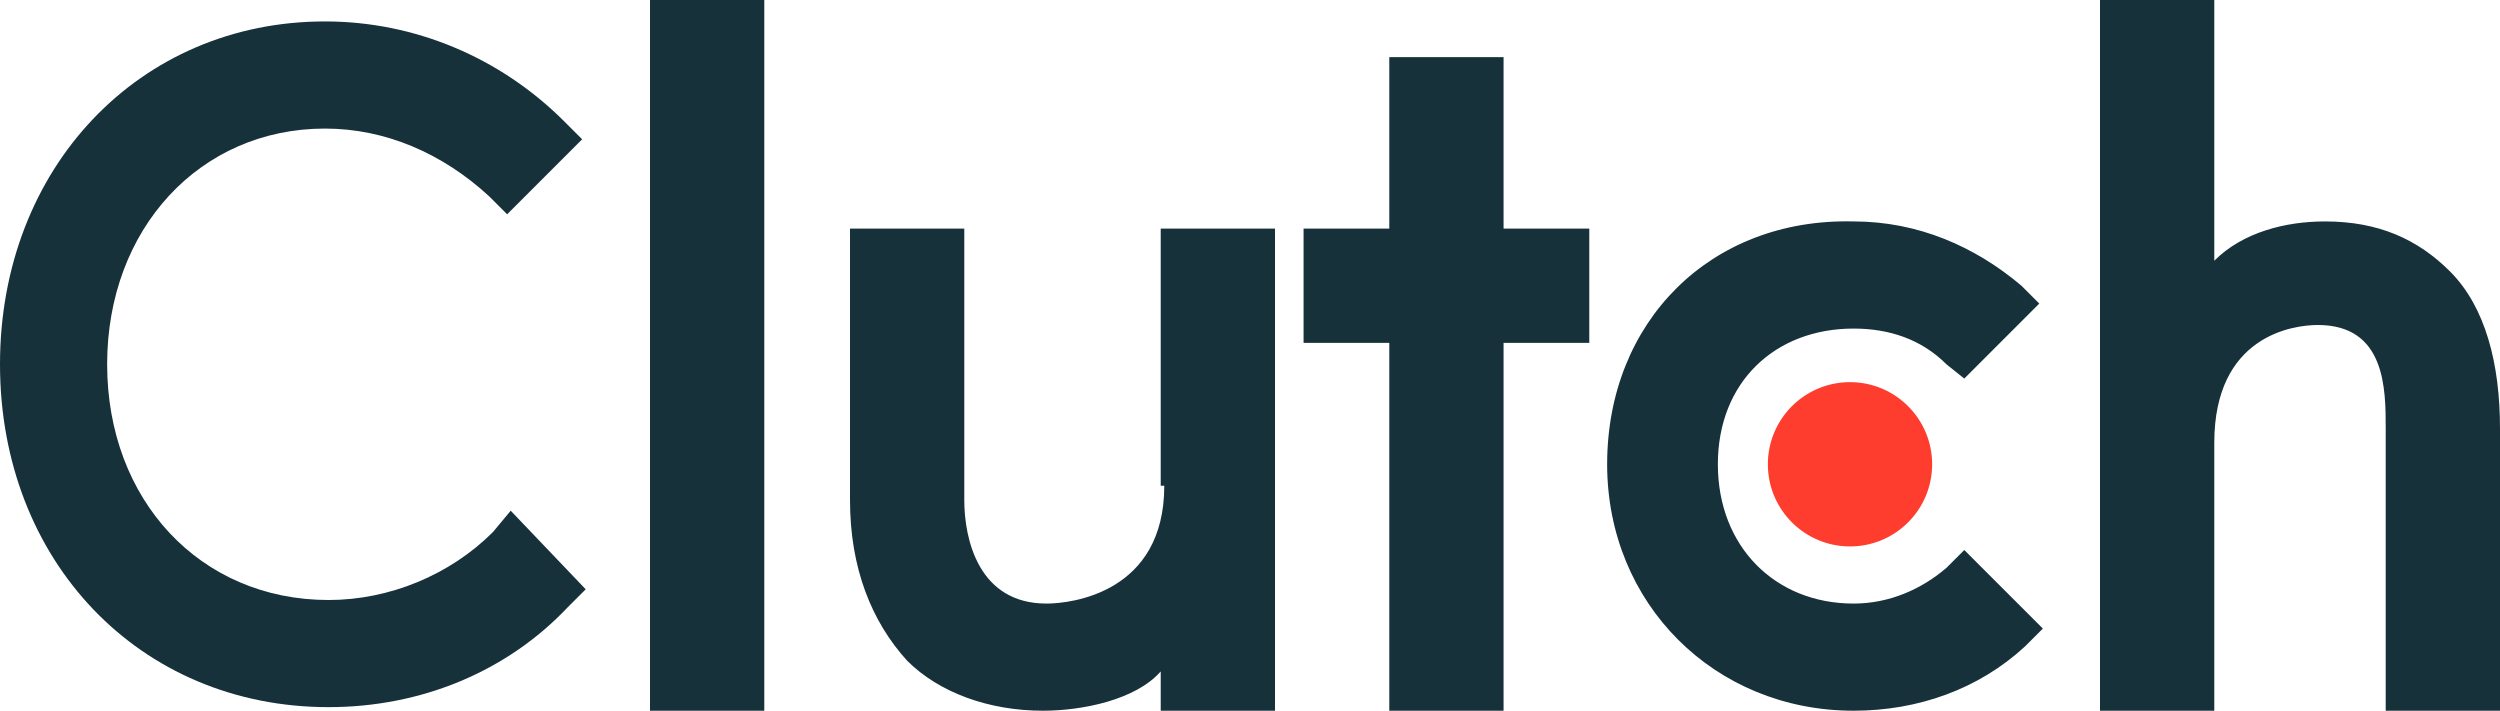 <svg version="1.2" xmlns="http://www.w3.org/2000/svg" viewBox="0 0 70 19.9"><path fill="#17313b" d="M18.2 0h3.2v19.9h-3.2zM32.6 13.6c0 3-2.6 3.3-3.3 3.3-1.9 0-2.3-1.8-2.3-2.9V6.4h-3.2V14c0 1.9.6 3.4 1.6 4.5.9.9 2.3 1.4 3.8 1.4 1.1 0 2.6-.3 3.3-1.1v1.1h3.2V6.4h-3.2v7.2zM42.1 1.6h-3.2v4.8h-2.4v3.2h2.4v10.3h3.2V9.6h2.4V6.4h-2.4zM54.5 15.9c-.7.6-1.6 1-2.6 1-2.2 0-3.8-1.6-3.8-3.9s1.6-3.8 3.8-3.8c1 0 1.9.3 2.6 1l.5.4 2.1-2.1-.5-.5c-1.3-1.1-2.9-1.8-4.7-1.8C47.9 6.1 45 9 45 13c0 3.9 3 6.9 6.9 6.9 1.8 0 3.5-.6 4.8-1.8l.5-.5-2.2-2.2-.5.5zM68.6 7.6c-.9-.9-2-1.4-3.5-1.4-1.1 0-2.3.3-3.1 1.1V0h-3.2v19.9H62v-7.5c0-3 2.2-3.3 2.9-3.3 1.9 0 1.9 1.8 1.9 2.9v7.9H70V12c0-1.8-.4-3.4-1.4-4.4z"/><circle fill="#FF3D2E" cx="51.8" cy="13" r="2.3"/><path fill="#17313b" d="M13.8 14.9c-1.2 1.2-2.9 1.9-4.6 1.9C5.6 16.8 3 14 3 10.2s2.6-6.6 6.1-6.6c1.7 0 3.3.7 4.6 1.9l.5.5 2.1-2.1-.5-.5C14 1.6 11.6.6 9.1.6 3.9.6 0 4.7 0 10.2s3.9 9.6 9.2 9.6c2.6 0 5-1 6.7-2.8l.5-.5-2.1-2.2-.5.6z"/></svg>
